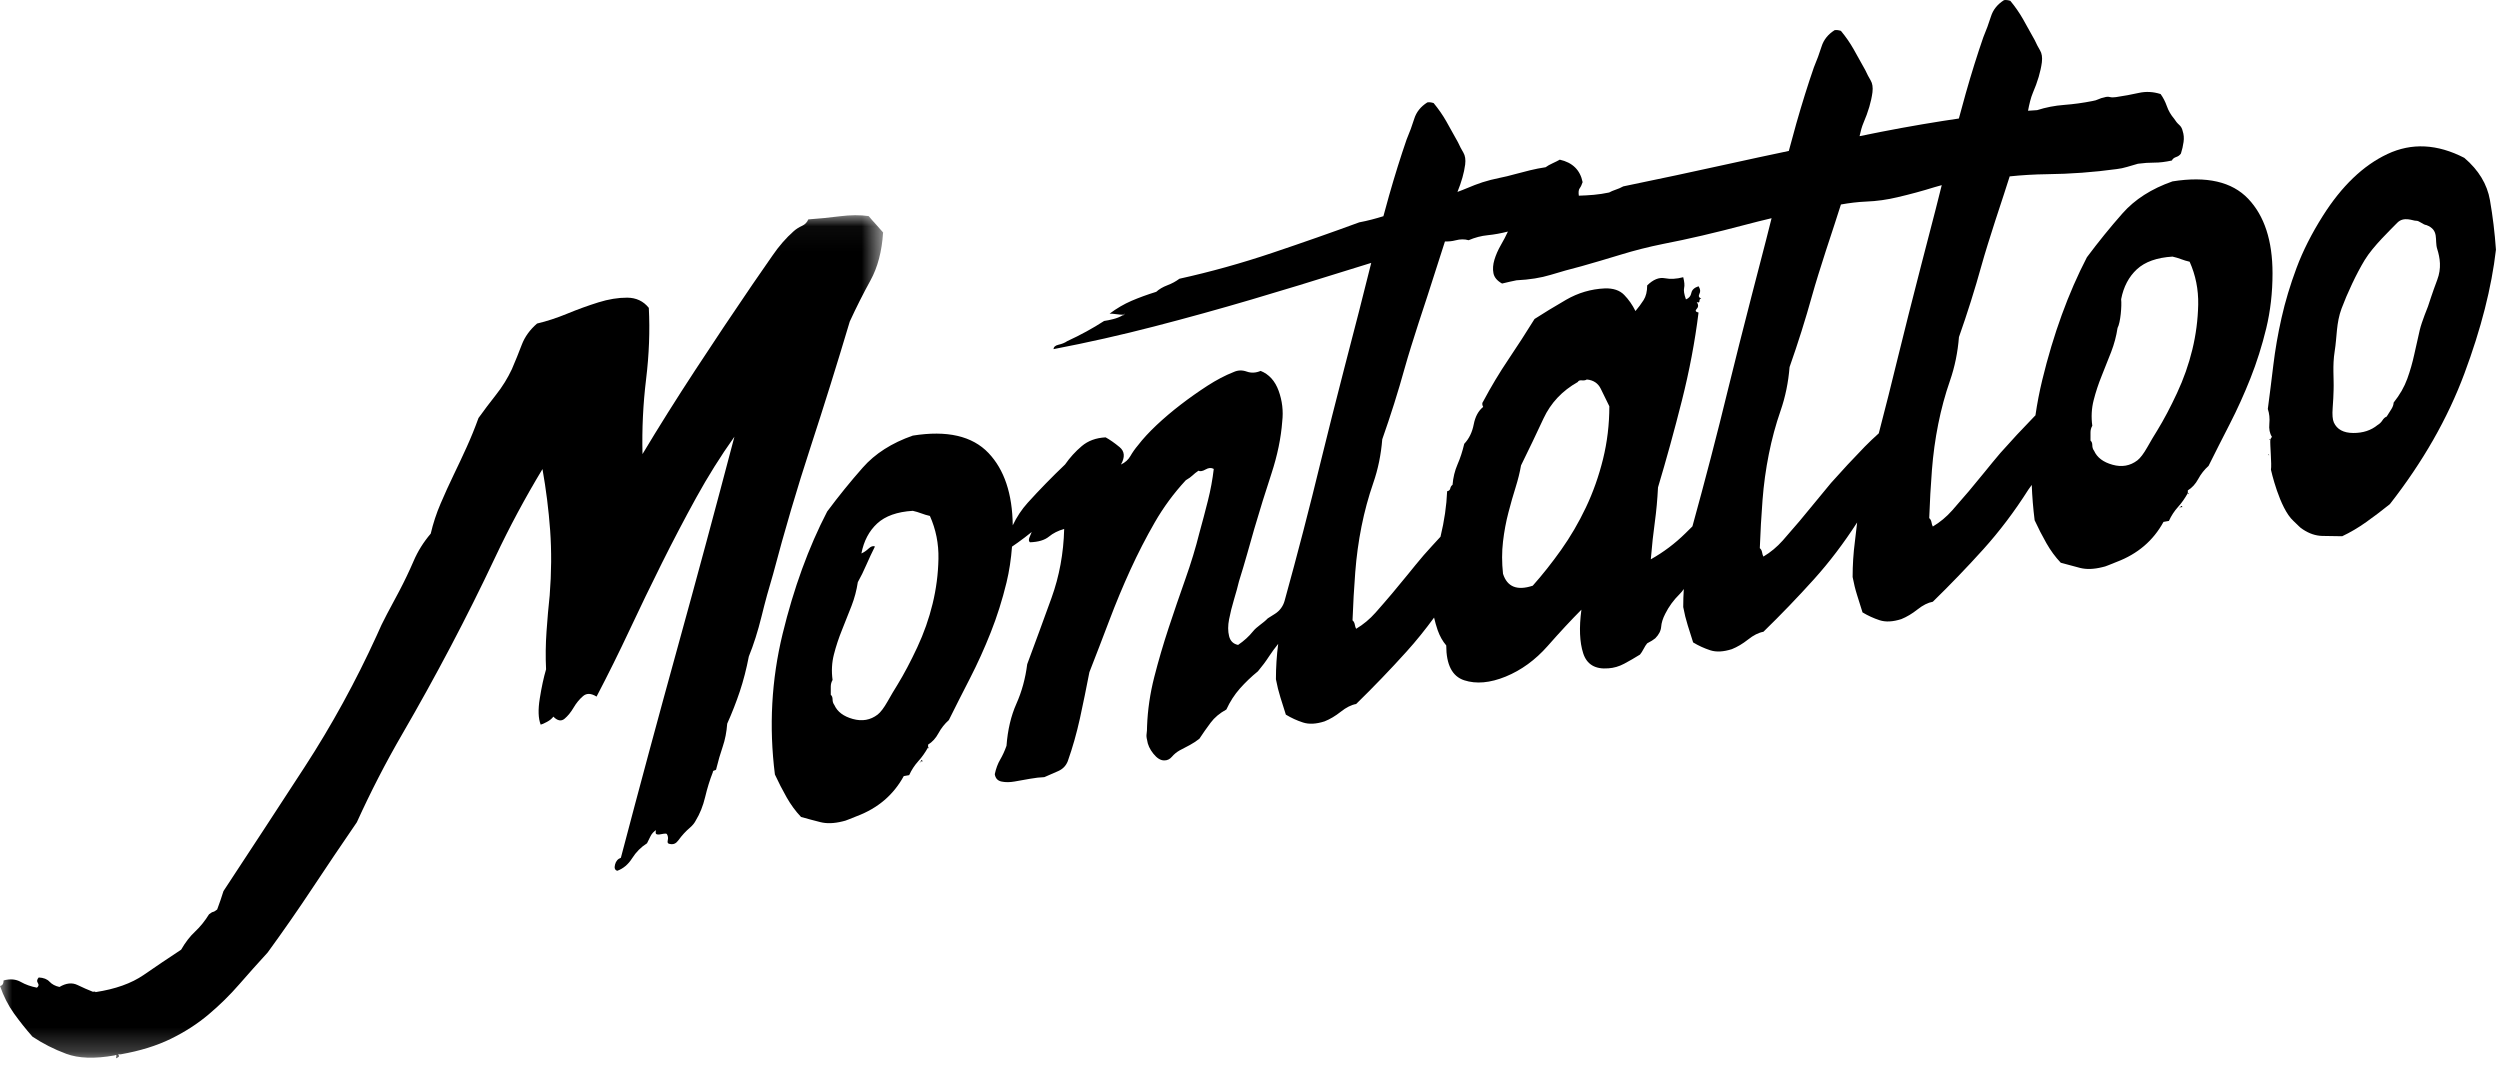 <?xml version="1.0" encoding="UTF-8"?>
<svg width="103px" height="44px" viewBox="0 0 103 44" version="1.1" xmlns="http://www.w3.org/2000/svg" xmlns:xlink="http://www.w3.org/1999/xlink">
    <!-- Generator: Sketch 53 (72520) - https://sketchapp.com -->
    <title>Group 24</title>
    <desc>Created with Sketch.</desc>
    <defs>
        <polygon id="path-1" points="7.35714273e-05 0.038 36.384 0.038 36.384 34.77 7.35714273e-05 34.77"></polygon>
    </defs>
    <g id="Welcome" stroke="none" stroke-width="1" fill="none" fill-rule="evenodd">
        <g id="TEMPORARY-TATTOOS" transform="translate(-239, -40)">
            <g id="Group-24" transform="translate(239, 40)">
                <g id="Group-3" transform="translate(0, 8.828)">
                    <mask id="mask-2" fill="white">
                        <use xlink:href="#path-1"></use>
                    </mask>
                    <g id="Clip-2"></g>
                    <path d="M33.395,9.591 C33.952,7.887 34.49,6.163 35.01,4.42 C35.282,3.829 35.567,3.264 35.864,2.725 C36.161,2.186 36.334,1.528 36.384,0.75 C36.285,0.632 36.185,0.52 36.087,0.413 C35.988,0.306 35.888,0.194 35.79,0.075 C35.443,0.024 35.047,0.026 34.602,0.082 C34.156,0.139 33.723,0.182 33.302,0.211 C33.252,0.333 33.166,0.422 33.042,0.478 C32.918,0.534 32.807,0.605 32.708,0.69 C32.386,0.974 32.089,1.315 31.817,1.714 C31.545,2.113 31.273,2.507 31,2.895 C30.208,4.054 29.423,5.23 28.643,6.421 C27.863,7.612 27.139,8.765 26.471,9.88 C26.446,8.843 26.495,7.815 26.619,6.796 C26.743,5.778 26.78,4.798 26.731,3.856 C26.508,3.578 26.211,3.438 25.84,3.436 C25.469,3.434 25.072,3.499 24.652,3.63 C24.231,3.762 23.804,3.916 23.371,4.095 C22.938,4.273 22.523,4.409 22.127,4.502 C21.83,4.758 21.62,5.051 21.496,5.378 C21.372,5.706 21.236,6.041 21.088,6.385 C20.914,6.755 20.698,7.105 20.438,7.434 C20.178,7.763 19.937,8.084 19.714,8.394 C19.565,8.806 19.404,9.203 19.231,9.584 C19.058,9.966 18.879,10.348 18.693,10.732 C18.507,11.116 18.328,11.511 18.155,11.915 C17.981,12.319 17.845,12.734 17.746,13.158 C17.449,13.506 17.214,13.882 17.041,14.286 C16.867,14.69 16.67,15.105 16.447,15.529 C16.274,15.854 16.107,16.167 15.946,16.467 C15.785,16.768 15.643,17.065 15.519,17.358 C14.653,19.255 13.663,21.061 12.549,22.776 C11.435,24.49 10.321,26.193 9.207,27.885 C9.133,28.124 9.047,28.378 8.947,28.644 C8.873,28.703 8.818,28.735 8.78,28.742 C8.743,28.749 8.687,28.781 8.613,28.84 C8.44,29.119 8.248,29.357 8.038,29.553 C7.828,29.748 7.636,29.998 7.462,30.3 C6.943,30.641 6.429,30.987 5.922,31.338 C5.414,31.688 4.752,31.924 3.935,32.047 C3.935,32.024 3.898,32.019 3.824,32.032 C3.626,31.954 3.416,31.862 3.193,31.754 C2.97,31.646 2.723,31.673 2.45,31.835 C2.277,31.798 2.141,31.725 2.042,31.619 C1.943,31.512 1.795,31.453 1.596,31.444 C1.522,31.524 1.51,31.6 1.559,31.671 C1.609,31.741 1.596,31.805 1.522,31.864 C1.275,31.817 1.052,31.738 0.854,31.626 C0.656,31.514 0.421,31.493 0.148,31.565 C0.148,31.7 0.099,31.777 7.35714273e-05,31.795 C0.148,32.22 0.34,32.597 0.575,32.925 C0.811,33.253 1.064,33.572 1.336,33.881 C1.758,34.164 2.222,34.4 2.729,34.589 C3.236,34.778 3.898,34.801 4.715,34.656 C4.789,34.62 4.814,34.639 4.789,34.711 C4.765,34.783 4.789,34.79 4.863,34.732 C4.913,34.7 4.919,34.671 4.882,34.643 C4.845,34.616 4.876,34.605 4.975,34.61 C5.767,34.47 6.454,34.257 7.035,33.973 C7.617,33.689 8.137,33.354 8.595,32.967 C9.053,32.581 9.474,32.167 9.857,31.726 C10.241,31.285 10.631,30.848 11.027,30.416 C11.67,29.533 12.289,28.643 12.883,27.746 C13.477,26.849 14.084,25.95 14.702,25.049 C15.272,23.795 15.896,22.582 16.577,21.409 C17.257,20.237 17.919,19.04 18.563,17.818 C19.207,16.596 19.819,15.368 20.401,14.134 C20.982,12.9 21.632,11.688 22.35,10.498 C22.498,11.331 22.604,12.172 22.666,13.02 C22.727,13.869 22.721,14.763 22.647,15.703 C22.597,16.164 22.554,16.658 22.517,17.185 C22.48,17.712 22.473,18.233 22.498,18.748 C22.399,19.083 22.313,19.483 22.239,19.948 C22.164,20.414 22.176,20.773 22.276,21.027 C22.325,21.018 22.412,20.98 22.536,20.913 C22.659,20.846 22.746,20.774 22.796,20.697 C22.969,20.87 23.123,20.899 23.26,20.784 C23.395,20.67 23.52,20.518 23.631,20.328 C23.742,20.139 23.872,19.98 24.021,19.852 C24.169,19.724 24.355,19.731 24.578,19.872 C25.047,18.975 25.499,18.064 25.933,17.139 C26.366,16.214 26.811,15.293 27.269,14.375 C27.727,13.457 28.197,12.56 28.68,11.682 C29.163,10.805 29.688,9.966 30.258,9.164 C29.491,12.081 28.711,14.973 27.919,17.838 C27.127,20.704 26.347,23.595 25.58,26.513 C25.456,26.557 25.376,26.651 25.339,26.793 C25.302,26.935 25.332,27.02 25.432,27.048 C25.679,26.958 25.883,26.787 26.044,26.532 C26.205,26.277 26.409,26.072 26.657,25.915 C26.706,25.815 26.755,25.716 26.805,25.617 C26.855,25.518 26.929,25.437 27.028,25.374 C27.003,25.469 27.009,25.524 27.047,25.54 C27.084,25.556 27.127,25.56 27.176,25.551 C27.226,25.542 27.282,25.533 27.344,25.522 C27.405,25.511 27.448,25.514 27.474,25.533 C27.523,25.614 27.535,25.702 27.511,25.797 C27.486,25.892 27.523,25.942 27.622,25.947 C27.746,25.97 27.851,25.923 27.938,25.806 C28.024,25.689 28.105,25.59 28.179,25.509 C28.253,25.428 28.34,25.345 28.439,25.26 C28.537,25.174 28.612,25.082 28.662,24.983 C28.834,24.703 28.964,24.38 29.051,24.015 C29.138,23.648 29.243,23.308 29.367,22.992 C29.367,22.946 29.391,22.92 29.441,22.911 C29.491,22.902 29.515,22.875 29.515,22.83 C29.59,22.523 29.676,22.225 29.775,21.936 C29.874,21.647 29.936,21.331 29.961,20.987 C30.159,20.545 30.332,20.102 30.481,19.657 C30.629,19.212 30.753,18.732 30.852,18.217 C31.05,17.73 31.223,17.184 31.372,16.582 C31.52,15.978 31.681,15.39 31.854,14.817 C32.324,13.037 32.838,11.296 33.395,9.591" id="Fill-1" fill="#000000" mask="url(#mask-2)"></path>
                </g>
                <path d="M38.275,30.82 C38.275,30.796 38.262,30.785 38.238,30.789 C38.262,30.835 38.275,30.845 38.275,30.82" id="Fill-4" fill="#000000"></path>
                <path d="M37.904,31.409 C37.928,31.404 37.941,31.39 37.941,31.365 C37.891,31.399 37.878,31.413 37.904,31.409" id="Fill-6" fill="#000000"></path>
                <path d="M37.941,31.365 C38.015,31.377 38.033,31.367 37.996,31.336 C37.959,31.306 37.941,31.315 37.941,31.365" id="Fill-8" fill="#000000"></path>
                <path d="M89.842,20.891 C89.916,20.903 89.934,20.894 89.897,20.863 C89.86,20.832 89.842,20.842 89.842,20.891" id="Fill-10" fill="#000000"></path>
                <path d="M89.805,20.935 C89.829,20.931 89.842,20.916 89.842,20.891 C89.792,20.925 89.779,20.939 89.805,20.935" id="Fill-12" fill="#000000"></path>
                <path d="M90.324,14.403 C90.176,15.014 89.965,15.612 89.693,16.195 C89.421,16.779 89.149,17.294 88.876,17.74 C88.752,17.936 88.616,18.165 88.468,18.428 C88.319,18.691 88.183,18.871 88.06,18.967 C87.762,19.194 87.422,19.255 87.038,19.148 C86.654,19.042 86.401,18.851 86.277,18.574 C86.227,18.508 86.203,18.432 86.203,18.344 C86.203,18.257 86.178,18.194 86.129,18.152 L86.129,17.816 C86.129,17.717 86.153,17.625 86.203,17.542 C86.153,17.177 86.172,16.826 86.259,16.487 C86.345,16.148 86.457,15.811 86.593,15.476 C86.729,15.14 86.859,14.812 86.983,14.492 C87.106,14.171 87.193,13.845 87.243,13.512 C87.366,13.291 87.422,12.592 87.391,12.328 C87.49,11.814 87.707,11.402 88.041,11.093 C88.375,10.786 88.863,10.612 89.507,10.572 C89.631,10.6 89.749,10.635 89.86,10.677 C89.971,10.72 90.089,10.755 90.213,10.783 C90.46,11.336 90.578,11.926 90.566,12.55 C90.553,13.174 90.473,13.792 90.324,14.403 L90.324,14.403 Z M78.184,14.764 C77.934,15.794 77.675,16.823 77.406,17.853 C77.209,18.03 77.015,18.211 76.83,18.401 C76.347,18.897 75.883,19.397 75.437,19.899 C75.215,20.162 74.998,20.425 74.788,20.686 C74.577,20.947 74.36,21.209 74.138,21.473 C73.915,21.736 73.686,22.001 73.451,22.267 C73.215,22.532 72.95,22.754 72.653,22.931 C72.628,22.886 72.609,22.827 72.597,22.754 C72.584,22.682 72.554,22.625 72.504,22.584 C72.529,21.908 72.566,21.248 72.616,20.604 C72.665,19.961 72.752,19.33 72.876,18.71 C72.999,18.091 73.16,17.496 73.358,16.926 C73.556,16.356 73.68,15.755 73.73,15.124 C74.076,14.142 74.385,13.16 74.658,12.179 C74.93,11.197 75.586,9.233 75.586,9.233 L75.846,8.425 C76.189,8.364 76.535,8.32 76.886,8.305 C77.322,8.288 77.753,8.228 78.18,8.125 C78.691,8.006 79.2,7.868 79.707,7.71 C79.805,7.68 79.902,7.653 80,7.628 L79.744,8.644 C79.744,8.644 78.679,12.722 78.184,14.764 L78.184,14.764 Z M71.205,16.001 C70.745,17.896 70.25,19.791 69.728,21.686 C69.632,21.781 69.538,21.875 69.442,21.969 C69.009,22.395 68.533,22.753 68.013,23.044 C68.062,22.463 68.117,21.949 68.18,21.503 C68.241,21.057 68.285,20.582 68.31,20.08 C68.656,18.923 68.984,17.733 69.293,16.508 C69.602,15.284 69.832,14.073 69.98,12.877 C69.856,12.85 69.832,12.798 69.906,12.722 C69.98,12.647 69.98,12.554 69.906,12.442 C69.98,12.479 70.017,12.466 70.017,12.404 C70.017,12.342 70.042,12.306 70.092,12.297 C69.993,12.265 69.968,12.201 70.017,12.105 C70.067,12.009 70.054,11.906 69.98,11.794 C69.807,11.85 69.708,11.942 69.683,12.071 C69.658,12.2 69.584,12.288 69.461,12.335 C69.386,12.124 69.361,11.966 69.386,11.862 C69.411,11.759 69.398,11.612 69.349,11.421 C69.076,11.494 68.823,11.508 68.588,11.463 C68.353,11.418 68.111,11.516 67.864,11.759 C67.864,12.008 67.814,12.21 67.716,12.364 C67.617,12.519 67.505,12.669 67.381,12.815 C67.257,12.564 67.103,12.342 66.917,12.151 C66.732,11.96 66.465,11.871 66.119,11.882 C65.55,11.908 65.018,12.065 64.523,12.351 C64.027,12.639 63.594,12.902 63.223,13.142 C62.876,13.702 62.518,14.256 62.147,14.807 C61.775,15.359 61.428,15.937 61.107,16.541 C61.057,16.6 61.057,16.674 61.107,16.765 C60.909,16.925 60.779,17.165 60.717,17.487 C60.655,17.81 60.525,18.076 60.327,18.285 C60.253,18.596 60.161,18.881 60.049,19.136 C59.938,19.393 59.869,19.672 59.845,19.975 C59.795,20.009 59.764,20.059 59.752,20.122 C59.739,20.187 59.696,20.226 59.622,20.239 C59.598,20.833 59.507,21.458 59.349,22.113 C59.113,22.366 58.883,22.62 58.657,22.874 C58.434,23.137 58.217,23.4 58.008,23.661 C57.797,23.922 57.58,24.185 57.358,24.448 C57.135,24.712 56.906,24.976 56.671,25.242 C56.435,25.508 56.17,25.729 55.873,25.906 C55.848,25.861 55.829,25.802 55.817,25.729 C55.804,25.657 55.774,25.601 55.724,25.559 C55.749,24.883 55.786,24.223 55.836,23.579 C55.885,22.936 55.971,22.305 56.095,21.685 C56.219,21.066 56.38,20.472 56.578,19.901 C56.776,19.331 56.899,18.731 56.949,18.099 C57.295,17.117 57.605,16.135 57.877,15.153 C58.15,14.172 58.806,12.208 58.806,12.208 L59.532,9.947 C59.675,9.952 59.821,9.941 59.971,9.901 C60.163,9.85 60.342,9.849 60.507,9.897 C60.766,9.786 61.029,9.716 61.298,9.69 C61.566,9.663 61.841,9.613 62.126,9.54 C62.046,9.714 61.949,9.9 61.833,10.101 C61.718,10.302 61.63,10.502 61.57,10.701 C61.51,10.9 61.497,11.085 61.53,11.256 C61.563,11.427 61.682,11.568 61.885,11.682 C62,11.653 62.109,11.627 62.217,11.604 C62.322,11.582 62.411,11.563 62.482,11.548 C63.017,11.522 63.484,11.447 63.884,11.325 C64.283,11.202 64.71,11.083 65.166,10.966 C65.679,10.821 66.217,10.662 66.781,10.49 C67.344,10.317 67.924,10.171 68.52,10.05 C69.541,9.853 70.667,9.59 71.898,9.263 C72.262,9.166 72.626,9.076 72.989,8.99 L72.764,9.882 C72.764,9.882 71.7,13.96 71.205,16.001 L71.205,16.001 Z M66.045,18.913 C65.871,19.616 65.637,20.28 65.34,20.905 C65.043,21.531 64.702,22.113 64.319,22.654 C63.935,23.195 63.545,23.687 63.149,24.131 C62.505,24.344 62.096,24.181 61.924,23.639 C61.874,23.175 61.874,22.733 61.924,22.313 C61.973,21.894 62.047,21.495 62.147,21.116 C62.245,20.738 62.344,20.391 62.444,20.075 C62.543,19.758 62.617,19.459 62.666,19.176 C62.988,18.522 63.298,17.876 63.594,17.238 C63.892,16.601 64.361,16.101 65.006,15.738 C65.03,15.684 65.085,15.662 65.173,15.671 C65.259,15.68 65.327,15.668 65.377,15.635 C65.649,15.661 65.841,15.789 65.952,16.018 C66.063,16.247 66.181,16.488 66.305,16.739 C66.305,17.486 66.218,18.211 66.045,18.913 L66.045,18.913 Z M38.423,24.877 C38.275,25.488 38.064,26.085 37.792,26.669 C37.519,27.253 37.247,27.768 36.975,28.213 C36.851,28.41 36.715,28.639 36.567,28.902 C36.418,29.165 36.282,29.344 36.159,29.441 C35.862,29.668 35.521,29.728 35.138,29.622 C34.754,29.516 34.5,29.325 34.376,29.048 C34.327,28.982 34.302,28.906 34.302,28.818 C34.302,28.731 34.277,28.667 34.228,28.626 L34.228,28.29 C34.228,28.191 34.252,28.099 34.302,28.015 C34.252,27.651 34.271,27.299 34.358,26.96 C34.444,26.622 34.556,26.285 34.692,25.949 C34.828,25.614 34.958,25.286 35.082,24.965 C35.206,24.645 35.292,24.318 35.342,23.986 C35.466,23.765 35.583,23.527 35.694,23.27 C35.806,23.014 35.923,22.763 36.047,22.517 C35.973,22.48 35.886,22.508 35.787,22.6 C35.688,22.692 35.589,22.76 35.49,22.802 C35.589,22.287 35.806,21.876 36.14,21.567 C36.474,21.259 36.963,21.085 37.607,21.046 C37.73,21.074 37.848,21.109 37.959,21.151 C38.071,21.194 38.188,21.229 38.312,21.257 C38.559,21.81 38.677,22.4 38.664,23.023 C38.652,23.648 38.572,24.266 38.423,24.877 L38.423,24.877 Z M52.233,25.476 C52.035,25.685 51.782,25.812 51.622,26.014 C51.46,26.217 51.256,26.403 51.009,26.571 C50.811,26.531 50.688,26.41 50.638,26.207 C50.588,26.005 50.588,25.774 50.638,25.517 C50.688,25.259 50.755,24.986 50.842,24.696 C50.929,24.408 50.997,24.159 51.046,23.951 C51.17,23.556 51.281,23.181 51.381,22.828 C51.479,22.474 51.578,22.127 51.677,21.786 C51.9,21.025 52.135,20.267 52.383,19.514 C52.63,18.761 52.778,18.044 52.828,17.363 C52.878,16.931 52.828,16.511 52.68,16.101 C52.531,15.693 52.284,15.419 51.938,15.281 C51.739,15.366 51.548,15.375 51.362,15.308 C51.176,15.242 50.997,15.249 50.824,15.329 C50.477,15.465 50.118,15.654 49.747,15.893 C49.376,16.134 49.01,16.391 48.652,16.666 C48.292,16.942 47.959,17.225 47.649,17.516 C47.34,17.808 47.086,18.083 46.888,18.342 C46.764,18.488 46.659,18.638 46.572,18.79 C46.485,18.942 46.356,19.058 46.183,19.139 C46.356,18.834 46.337,18.595 46.127,18.421 C45.916,18.247 45.724,18.113 45.552,18.019 C45.155,18.039 44.828,18.16 44.568,18.38 C44.308,18.6 44.079,18.852 43.881,19.136 C43.336,19.656 42.823,20.182 42.34,20.716 C42.095,20.987 41.89,21.296 41.725,21.643 C41.71,20.345 41.378,19.35 40.725,18.663 C40.057,17.961 39.017,17.722 37.607,17.947 C36.74,18.25 36.053,18.689 35.546,19.265 C35.038,19.84 34.549,20.444 34.08,21.074 C33.312,22.554 32.7,24.237 32.242,26.122 C31.784,28.008 31.678,29.937 31.926,31.909 C32.075,32.231 32.235,32.544 32.409,32.85 C32.582,33.155 32.78,33.425 33.003,33.659 C33.275,33.736 33.541,33.806 33.801,33.872 C34.061,33.938 34.364,33.928 34.711,33.842 C34.785,33.828 34.871,33.801 34.97,33.758 C35.069,33.716 35.181,33.671 35.305,33.624 C36.171,33.297 36.814,32.747 37.235,31.975 L37.458,31.936 C37.556,31.719 37.681,31.53 37.829,31.366 C37.978,31.203 38.114,31.011 38.238,30.79 L38.238,30.678 C38.411,30.572 38.553,30.416 38.664,30.21 C38.776,30.003 38.918,29.823 39.092,29.668 C39.364,29.122 39.654,28.547 39.964,27.945 C40.273,27.343 40.558,26.714 40.818,26.057 C41.078,25.402 41.294,24.717 41.468,24.001 C41.583,23.526 41.656,23.032 41.695,22.521 C41.773,22.466 41.855,22.411 41.932,22.356 C42.117,22.224 42.309,22.078 42.507,21.918 C42.482,21.973 42.451,22.047 42.414,22.14 C42.377,22.234 42.383,22.301 42.433,22.342 C42.779,22.331 43.039,22.253 43.213,22.111 C43.386,21.968 43.596,21.862 43.844,21.793 C43.819,22.793 43.645,23.739 43.324,24.629 C43.002,25.52 42.668,26.432 42.321,27.365 C42.247,27.95 42.099,28.493 41.876,28.993 C41.653,29.493 41.517,30.071 41.468,30.726 C41.393,30.939 41.306,31.128 41.208,31.295 C41.109,31.462 41.035,31.662 40.985,31.895 C41.01,32.064 41.103,32.167 41.263,32.2 C41.424,32.234 41.603,32.233 41.802,32.198 C41.999,32.163 42.21,32.125 42.433,32.086 C42.656,32.046 42.854,32.024 43.027,32.018 C43.225,31.933 43.417,31.85 43.602,31.767 C43.788,31.684 43.918,31.549 43.992,31.362 C44.19,30.804 44.357,30.214 44.494,29.593 C44.629,28.971 44.759,28.339 44.883,27.694 C45.155,26.999 45.427,26.291 45.7,25.571 C45.972,24.85 46.263,24.152 46.572,23.475 C46.882,22.798 47.216,22.148 47.575,21.524 C47.934,20.9 48.36,20.32 48.856,19.785 C48.979,19.713 49.072,19.647 49.134,19.586 C49.196,19.525 49.276,19.462 49.376,19.394 C49.45,19.431 49.548,19.413 49.672,19.341 C49.796,19.27 49.907,19.262 50.007,19.32 C49.957,19.752 49.877,20.189 49.765,20.631 C49.654,21.075 49.536,21.518 49.413,21.963 C49.264,22.562 49.072,23.194 48.837,23.857 C48.602,24.521 48.373,25.19 48.15,25.864 C47.928,26.538 47.729,27.215 47.556,27.892 C47.383,28.57 47.284,29.247 47.259,29.924 C47.259,30.048 47.253,30.149 47.241,30.225 C47.228,30.302 47.234,30.389 47.259,30.483 C47.284,30.679 47.371,30.869 47.519,31.053 C47.668,31.239 47.816,31.33 47.965,31.329 C48.088,31.332 48.193,31.282 48.281,31.18 C48.367,31.078 48.472,30.991 48.596,30.919 C48.744,30.843 48.887,30.768 49.023,30.694 C49.159,30.62 49.288,30.535 49.413,30.438 C49.561,30.213 49.716,29.992 49.877,29.777 C50.037,29.562 50.254,29.38 50.526,29.232 C50.675,28.907 50.861,28.62 51.083,28.368 C51.306,28.117 51.553,27.88 51.826,27.658 C51.999,27.453 52.154,27.245 52.29,27.034 C52.401,26.863 52.527,26.694 52.662,26.527 C52.662,26.528 52.661,26.53 52.661,26.532 C52.6,27.003 52.568,27.488 52.568,27.985 C52.618,28.25 52.68,28.501 52.754,28.736 C52.828,28.972 52.903,29.208 52.977,29.443 C53.2,29.578 53.434,29.686 53.682,29.766 C53.93,29.847 54.226,29.832 54.573,29.72 C54.796,29.631 55.019,29.498 55.242,29.322 C55.464,29.145 55.674,29.04 55.873,29.005 C56.59,28.305 57.283,27.585 57.951,26.844 C58.347,26.406 58.723,25.937 59.084,25.444 C59.126,25.621 59.173,25.795 59.232,25.964 C59.319,26.209 59.437,26.419 59.585,26.592 C59.585,27.389 59.832,27.867 60.327,28.028 C60.822,28.189 61.391,28.138 62.035,27.875 C62.679,27.611 63.254,27.192 63.762,26.617 C64.269,26.041 64.733,25.542 65.154,25.119 C65.055,25.859 65.08,26.458 65.228,26.916 C65.377,27.376 65.723,27.581 66.268,27.535 C66.49,27.52 66.707,27.457 66.917,27.345 C67.128,27.233 67.345,27.107 67.567,26.969 C67.617,26.91 67.665,26.833 67.716,26.737 C67.765,26.641 67.814,26.564 67.864,26.505 C68.013,26.429 68.124,26.36 68.198,26.297 C68.347,26.146 68.427,25.989 68.44,25.825 C68.452,25.661 68.507,25.483 68.606,25.291 C68.755,24.991 68.953,24.72 69.201,24.476 C69.268,24.411 69.324,24.34 69.372,24.267 C69.357,24.511 69.349,24.759 69.349,25.01 C69.398,25.275 69.46,25.526 69.534,25.761 C69.609,25.997 69.683,26.233 69.757,26.468 C69.98,26.603 70.215,26.71 70.462,26.791 C70.71,26.872 71.006,26.856 71.353,26.745 C71.576,26.656 71.799,26.523 72.022,26.347 C72.244,26.17 72.454,26.065 72.653,26.029 C73.371,25.33 74.064,24.61 74.732,23.869 C75.371,23.16 75.964,22.377 76.514,21.525 C76.483,21.79 76.455,22.057 76.421,22.319 C76.359,22.791 76.328,23.275 76.328,23.773 C76.378,24.038 76.439,24.288 76.514,24.524 C76.588,24.759 76.662,24.995 76.736,25.231 C76.959,25.365 77.194,25.473 77.442,25.554 C77.689,25.634 77.986,25.619 78.333,25.508 C78.555,25.418 78.779,25.285 79.001,25.109 C79.224,24.933 79.434,24.827 79.632,24.792 C80.35,24.092 81.043,23.372 81.711,22.632 C82.379,21.891 82.998,21.072 83.568,20.174 C83.607,20.115 83.655,20.049 83.708,19.979 C83.726,20.462 83.766,20.947 83.827,21.435 C83.976,21.757 84.136,22.071 84.31,22.376 C84.483,22.681 84.681,22.951 84.904,23.185 C85.176,23.262 85.442,23.332 85.702,23.399 C85.962,23.464 86.264,23.454 86.611,23.368 C86.686,23.355 86.773,23.327 86.872,23.285 C86.97,23.242 87.082,23.198 87.205,23.151 C88.072,22.823 88.715,22.273 89.136,21.502 L89.359,21.462 C89.458,21.246 89.582,21.056 89.73,20.892 C89.879,20.73 90.014,20.537 90.138,20.316 L90.138,20.204 C90.311,20.099 90.454,19.942 90.566,19.736 C90.677,19.53 90.819,19.349 90.993,19.194 C91.265,18.648 91.555,18.074 91.865,17.471 C92.174,16.869 92.459,16.24 92.719,15.584 C92.979,14.928 93.195,14.243 93.369,13.527 C93.541,12.813 93.628,12.057 93.628,11.26 C93.628,9.916 93.294,8.893 92.626,8.19 C91.958,7.487 90.919,7.248 89.507,7.473 C88.641,7.776 87.954,8.216 87.447,8.791 C86.939,9.366 86.45,9.97 85.98,10.6 C85.213,12.08 84.601,13.763 84.143,15.648 C84.025,16.134 83.931,16.622 83.86,17.113 C83.843,17.13 83.826,17.146 83.809,17.164 C83.326,17.66 82.862,18.159 82.417,18.661 C82.194,18.924 81.977,19.187 81.767,19.448 C81.556,19.71 81.34,19.972 81.117,20.236 C80.894,20.499 80.665,20.763 80.43,21.029 C80.195,21.295 79.929,21.516 79.632,21.693 C79.607,21.648 79.589,21.589 79.577,21.516 C79.564,21.444 79.533,21.388 79.484,21.346 C79.508,20.67 79.545,20.01 79.595,19.367 C79.645,18.723 79.731,18.092 79.855,17.473 C79.979,16.854 80.139,16.259 80.338,15.688 C80.536,15.118 80.659,14.518 80.709,13.887 C81.055,12.905 81.365,11.922 81.637,10.941 C81.909,9.959 82.565,7.995 82.565,7.995 L82.799,7.267 C83.296,7.215 83.81,7.184 84.346,7.177 C85.293,7.167 86.248,7.097 87.209,6.966 C87.35,6.95 87.492,6.92 87.635,6.877 C87.777,6.833 87.928,6.79 88.084,6.746 C88.324,6.714 88.55,6.699 88.76,6.7 C88.971,6.701 89.211,6.672 89.481,6.613 C89.513,6.545 89.571,6.498 89.657,6.469 C89.743,6.441 89.808,6.394 89.854,6.326 C89.905,6.166 89.942,6.007 89.963,5.849 C89.986,5.69 89.973,5.539 89.925,5.395 C89.902,5.29 89.854,5.205 89.78,5.142 C89.707,5.078 89.637,4.994 89.573,4.89 C89.441,4.735 89.34,4.563 89.274,4.373 C89.207,4.184 89.121,4.018 89.017,3.875 C88.713,3.777 88.412,3.762 88.114,3.829 C87.815,3.896 87.503,3.953 87.178,4.001 C87.079,4.017 86.995,4.015 86.926,3.998 C86.856,3.979 86.779,3.985 86.693,4.013 C86.608,4.029 86.53,4.054 86.458,4.088 C86.386,4.123 86.3,4.149 86.201,4.164 C85.818,4.24 85.433,4.292 85.046,4.322 C84.658,4.351 84.285,4.424 83.929,4.538 C83.806,4.545 83.681,4.554 83.555,4.563 C83.603,4.304 83.669,4.022 83.753,3.827 C83.951,3.369 84.074,2.949 84.125,2.567 C84.149,2.363 84.125,2.2 84.05,2.076 C83.976,1.953 83.902,1.81 83.828,1.649 C83.654,1.331 83.493,1.042 83.345,0.782 C83.197,0.523 83.023,0.273 82.825,0.034 C82.726,0.002 82.64,-0.007 82.565,0.006 C82.293,0.179 82.113,0.403 82.027,0.68 C81.94,0.957 81.835,1.243 81.711,1.539 C81.464,2.254 81.222,3.025 80.988,3.851 C80.904,4.145 80.802,4.521 80.705,4.883 C80.487,4.914 80.267,4.947 80.042,4.983 C78.928,5.158 77.785,5.367 76.614,5.61 C76.657,5.41 76.71,5.212 76.774,5.065 C76.972,4.606 77.095,4.186 77.145,3.804 C77.17,3.601 77.145,3.437 77.071,3.313 C76.997,3.19 76.922,3.047 76.848,2.886 C76.675,2.569 76.514,2.28 76.365,2.02 C76.217,1.76 76.044,1.511 75.846,1.272 C75.747,1.24 75.66,1.23 75.586,1.243 C75.313,1.416 75.134,1.641 75.048,1.918 C74.961,2.194 74.856,2.481 74.732,2.776 C74.484,3.492 74.243,4.263 74.008,5.088 C73.916,5.41 73.803,5.828 73.699,6.219 C72.851,6.397 72.013,6.577 71.19,6.759 C69.776,7.072 68.34,7.378 66.878,7.679 C66.777,7.735 66.673,7.78 66.566,7.815 C66.459,7.851 66.369,7.89 66.296,7.931 C66.084,7.976 65.871,8.008 65.66,8.027 C65.448,8.045 65.244,8.057 65.048,8.062 C65.027,7.918 65.039,7.815 65.085,7.755 C65.131,7.694 65.169,7.611 65.204,7.504 C65.104,7.006 64.79,6.697 64.263,6.578 C64.191,6.62 64.093,6.669 63.971,6.725 C63.849,6.78 63.752,6.836 63.679,6.89 C63.466,6.922 63.254,6.963 63.04,7.015 C62.827,7.067 62.613,7.122 62.4,7.18 C62.2,7.237 61.987,7.289 61.76,7.334 C61.533,7.379 61.306,7.438 61.077,7.51 C60.863,7.581 60.658,7.659 60.464,7.743 C60.328,7.802 60.187,7.854 60.047,7.907 C60.212,7.501 60.32,7.124 60.365,6.779 C60.39,6.576 60.365,6.413 60.291,6.288 C60.216,6.165 60.142,6.023 60.068,5.861 C59.895,5.544 59.734,5.255 59.585,4.995 C59.437,4.735 59.263,4.486 59.066,4.247 C58.967,4.215 58.88,4.205 58.806,4.219 C58.533,4.392 58.354,4.616 58.267,4.893 C58.181,5.169 58.076,5.456 57.951,5.751 C57.704,6.467 57.463,7.238 57.228,8.064 C57.158,8.307 57.077,8.607 56.996,8.908 C56.676,9.007 56.347,9.096 56,9.161 C54.883,9.572 53.69,9.991 52.417,10.419 C51.145,10.846 49.87,11.202 48.592,11.484 C48.446,11.594 48.28,11.684 48.093,11.754 C47.908,11.825 47.756,11.914 47.637,12.023 C47.266,12.138 46.927,12.262 46.617,12.395 C46.309,12.528 46.008,12.704 45.716,12.922 C45.786,12.92 45.877,12.928 45.988,12.944 C46.1,12.961 46.204,12.969 46.302,12.966 C46.304,12.94 46.312,12.926 46.326,12.926 C46.34,12.926 46.332,12.939 46.302,12.966 L46.301,12.986 L46.26,12.987 C46.143,13.057 46.015,13.109 45.872,13.145 C45.73,13.182 45.602,13.208 45.489,13.224 C45.256,13.375 45.013,13.52 44.76,13.658 C44.508,13.796 44.245,13.928 43.971,14.054 C43.87,14.123 43.751,14.172 43.616,14.201 C43.481,14.231 43.411,14.293 43.406,14.384 C44.824,14.112 46.209,13.799 47.561,13.448 C48.914,13.098 50.249,12.728 51.567,12.339 C52.886,11.95 54.196,11.55 55.494,11.141 C55.827,11.037 56.161,10.935 56.495,10.831 L55.984,12.857 C55.984,12.857 54.92,16.935 54.425,18.976 C53.957,20.904 53.457,22.831 52.924,24.759 C52.863,24.979 52.721,25.169 52.528,25.29 L52.233,25.476 Z" id="Fill-14" fill="#000000"></path>
                <path d="M90.176,20.347 C90.176,20.322 90.163,20.311 90.139,20.316 C90.163,20.362 90.176,20.372 90.176,20.347" id="Fill-16" fill="#000000"></path>
                <path d="M100.413,11.533 C100.228,12.018 100.033,12.625 100.033,12.625 C100.033,12.625 99.773,13.263 99.696,13.589 C99.62,13.915 99.544,14.25 99.47,14.592 C99.396,14.935 99.3,15.273 99.18,15.605 C99.06,15.938 98.873,16.265 98.618,16.586 C98.614,16.675 98.582,16.766 98.525,16.856 C98.467,16.948 98.402,17.05 98.33,17.164 C98.263,17.189 98.204,17.241 98.154,17.321 C98.103,17.401 98.037,17.464 97.955,17.512 C97.686,17.733 97.351,17.842 96.951,17.839 C96.551,17.836 96.285,17.692 96.155,17.407 C96.101,17.286 96.085,17.087 96.106,16.807 C96.127,16.527 96.14,16.282 96.144,16.07 C96.162,15.59 96.092,15.077 96.189,14.471 C96.287,13.866 96.249,13.309 96.473,12.71 C96.695,12.113 97.078,11.284 97.428,10.709 C97.779,10.134 98.486,9.471 98.762,9.183 C99.039,8.895 99.423,9.105 99.545,9.095 C99.668,9.086 99.84,9.266 99.965,9.272 C100.511,9.477 100.296,9.888 100.413,10.257 C100.529,10.627 100.597,11.047 100.413,11.533 M102.586,8.247 C102.472,7.589 102.12,7.007 101.53,6.504 C100.415,5.929 99.359,5.877 98.362,6.346 C97.365,6.815 96.478,7.665 95.7,8.896 C95.239,9.626 94.878,10.34 94.617,11.04 C94.356,11.741 94.15,12.425 94,13.093 C93.849,13.761 93.737,14.412 93.661,15.044 C93.585,15.676 93.51,16.278 93.434,16.849 C93.497,17.036 93.518,17.239 93.497,17.457 C93.476,17.675 93.511,17.855 93.603,17.997 L93.538,18.099 C93.519,18.335 93.601,19.128 93.563,19.353 C93.563,19.353 93.911,20.935 94.487,21.46 C94.569,21.536 94.641,21.606 94.704,21.67 C94.767,21.735 94.827,21.783 94.885,21.815 C95.141,21.984 95.402,22.072 95.67,22.08 C95.938,22.087 96.214,22.092 96.498,22.093 C96.83,21.937 97.162,21.741 97.491,21.507 C97.821,21.273 98.144,21.027 98.462,20.771 C99.823,19.03 100.846,17.236 101.533,15.39 C102.221,13.544 102.654,11.843 102.833,10.287 C102.784,9.587 102.701,8.907 102.586,8.247" id="Fill-18" fill="#000000"></path>
                <path d="M93.475,18.754 C93.494,18.764 93.492,18.748 93.467,18.704 C93.453,18.727 93.456,18.743 93.475,18.754" id="Fill-20" fill="#000000"></path>
                <path d="M93.488,18.118 C93.473,18.141 93.49,18.135 93.538,18.099 C93.519,18.089 93.502,18.095 93.488,18.118" id="Fill-22" fill="#000000"></path>
            </g>
        </g>
    </g>
</svg>